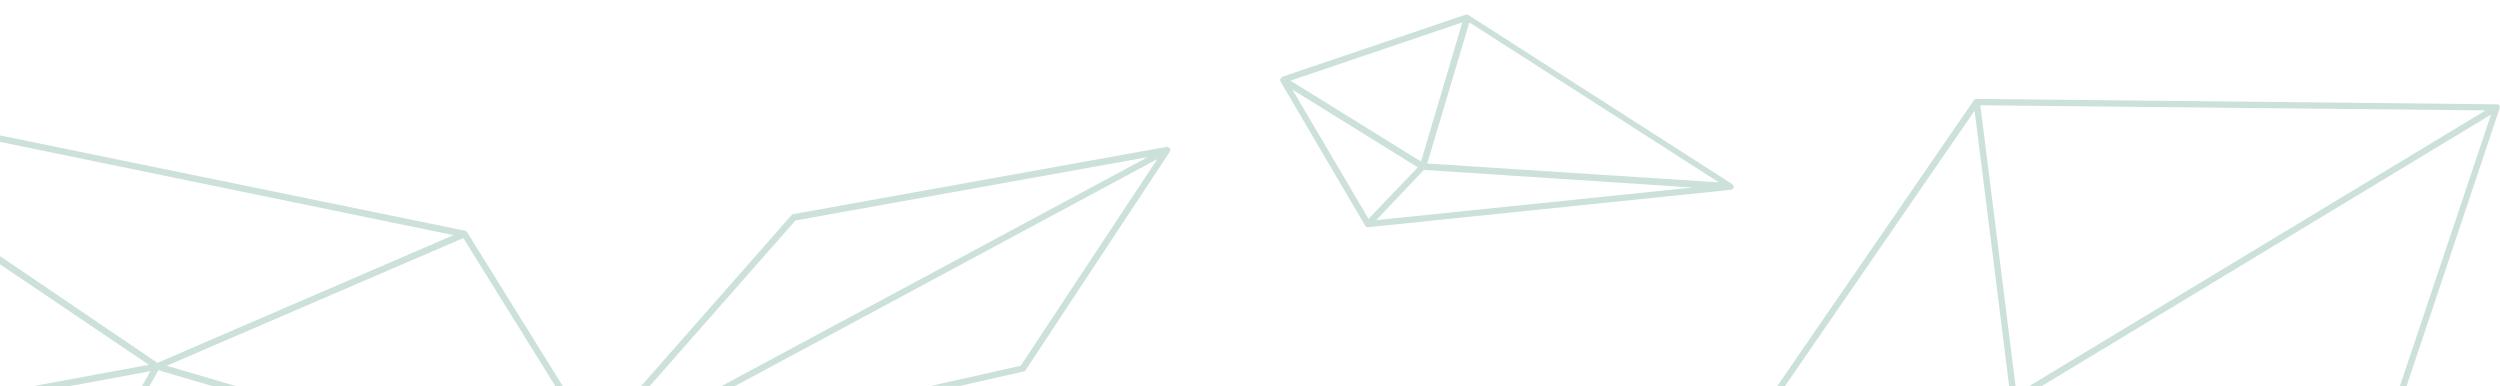 <?xml version="1.0" encoding="utf-8"?>
<!-- Generator: Adobe Illustrator 22.1.0, SVG Export Plug-In . SVG Version: 6.00 Build 0)  -->
<svg version="1.1" id="Layer_1" xmlns="http://www.w3.org/2000/svg" xmlns:xlink="http://www.w3.org/1999/xlink" x="0px" y="0px"
	 viewBox="0 0 781.3 120.7" style="enable-background:new 0 0 781.3 120.7;" xml:space="preserve">
<style type="text/css">
	.st0{opacity:0.2;}
	.st1{fill:#016848;}
</style>
<g class="st0">
	<path class="st1" d="M541.1,59.3c0.1,0,0.1,0,0.2-0.1c0,0,0.1,0,0.1-0.1c0.1,0,0.1-0.1,0.2-0.1l0.1-0.1c0-0.1,0.1-0.1,0.1-0.2v-0.1
		l0,0c0-0.1,0.1-0.2,0-0.3l0,0l0,0c0-0.1,0-0.2-0.1-0.3c0,0,0-0.1-0.1-0.1c0-0.1-0.1-0.1-0.1-0.2l-0.1-0.1l-0.1-0.1L458.9,4.7l0,0
		c-0.1-0.1-0.2-0.1-0.4-0.1h-0.1c-0.1,0-0.3,0-0.4,0L400.7,24l0,0c-0.1,0-0.1,0-0.1,0.1l-0.1,0.1c0,0-0.1,0-0.1,0.1c0,0,0,0,0,0.1
		l-0.1,0.1l-0.1,0.1c0,0.1,0,0.1-0.1,0.2v0.1l0,0c0,0.1,0,0.2,0,0.3l0,0c0,0.1,0.1,0.2,0.1,0.3l0,0l26.5,45.1l0,0
		c0.1,0.1,0.2,0.2,0.3,0.3l0,0c0.1,0.1,0.2,0.1,0.4,0.1l0,0h0.1l0,0l0,0h0.1L541.1,59.3L541.1,59.3z M427.7,68.4L403.9,28l39.2,24.3
		l-6.8,7.1L427.7,68.4z M446,51.1l0.4-1.2L459.2,7l78,50L446,51.1z M444.1,50.5l-40.8-25.3L457,7L444.1,50.5z M437.1,61.4l7.9-8.3
		l84,5.5l-98.9,10.2L437.1,61.4z"/>
	<g>
		<polygon class="st1" points="132,170.8 60.1,185.6 61.9,187.2 129.7,173.4 		"/>
		<path class="st1" d="M154.5,146.5l1.5-1.6l-95.7-28.2l-8.2-2.4l92.7-39.9l30.7,49.4l1.4-1.5L146,72.6c0,0,0,0-0.1-0.1
			c-0.1-0.1-0.1-0.1-0.1-0.1l-0.1-0.1c-0.1-0.1-0.1-0.1-0.2-0.1c0,0-0.1-0.1-0.1,0c0,0,0,0-0.1-0.1L-80.1,25.9l0,0
			c-0.1,0-0.2-0.1-0.3,0l0,0c-0.1,0.1-0.1,0-0.2,0.1l-0.1,0.1c0,0,0,0-0.1,0.1c-0.1,0.1-0.1,0.1-0.2,0.2l0,0
			c-0.1,0.1-0.1,0.1-0.1,0.3l0,0l0,0l-0.1,0.1l-5.7,23.1l1.7,1.6l5.4-22.8L46.5,114l-50.9,9.4l-2.5,0.5l1.8,1.7l38.1-7l14-2.6
			l-21.3,37.9l1.5,1.4l22.3-39.6L154.5,146.5z M-75.6,28.8l217.4,44.7l-1.5,0.6l-91.1,39.3L-75.6,28.8z"/>
	</g>
	<path class="st1" d="M203,120.7l45.6-51.8l110.1-19.8l-133.3,71.6h4.2l4.1-2.2l128-68.8L319,114.3l-28.1,6.3h9.1l19.9-4.5
		c0.3-0.1,0.5-0.2,0.6-0.4l45.1-68.3v-0.1c0,0,0-0.1,0.1-0.1c0-0.1,0-0.1,0-0.2c0-0.1,0-0.1,0-0.1c0-0.1,0-0.1,0-0.2v-0.1l0,0
		c0-0.1-0.1-0.1-0.1-0.2c0,0,0-0.1-0.1-0.1l0,0l-0.1-0.1l-0.1-0.1c-0.1,0-0.1,0-0.2-0.1c-0.1,0-0.1,0-0.2-0.1c-0.1,0-0.2,0-0.3,0
		l0,0L248,66.9c-0.2,0-0.4,0.2-0.6,0.3l-47,53.4h2.6L203,120.7L203,120.7z"/>
	<path class="st1" d="M557.8,120.7l59.3-86.1l5.6,44.5l5.2,41.6h2l-5.6-44.8l-5.4-43l157.9,1.6l-142.7,86.2h3.9l140.5-84.9
		L750,120.7h2.1l29.1-86.9c0-0.1,0-0.1,0-0.2v-0.1c0-0.1,0-0.1,0-0.2v-0.1l0,0c0-0.1-0.1-0.1-0.1-0.2c-0.1-0.1-0.1-0.2-0.2-0.3l0,0
		l0,0c-0.1,0-0.1-0.1-0.2-0.1c0,0,0,0-0.1,0s-0.1,0-0.2,0h-0.1l0,0l-162.6-1.7l0,0c-0.3,0-0.5,0.1-0.7,0.3l0,0l0,0c0,0,0,0-0.1,0.1
		l-61.5,89.4L557.8,120.7L557.8,120.7z"/>
</g>
</svg>
